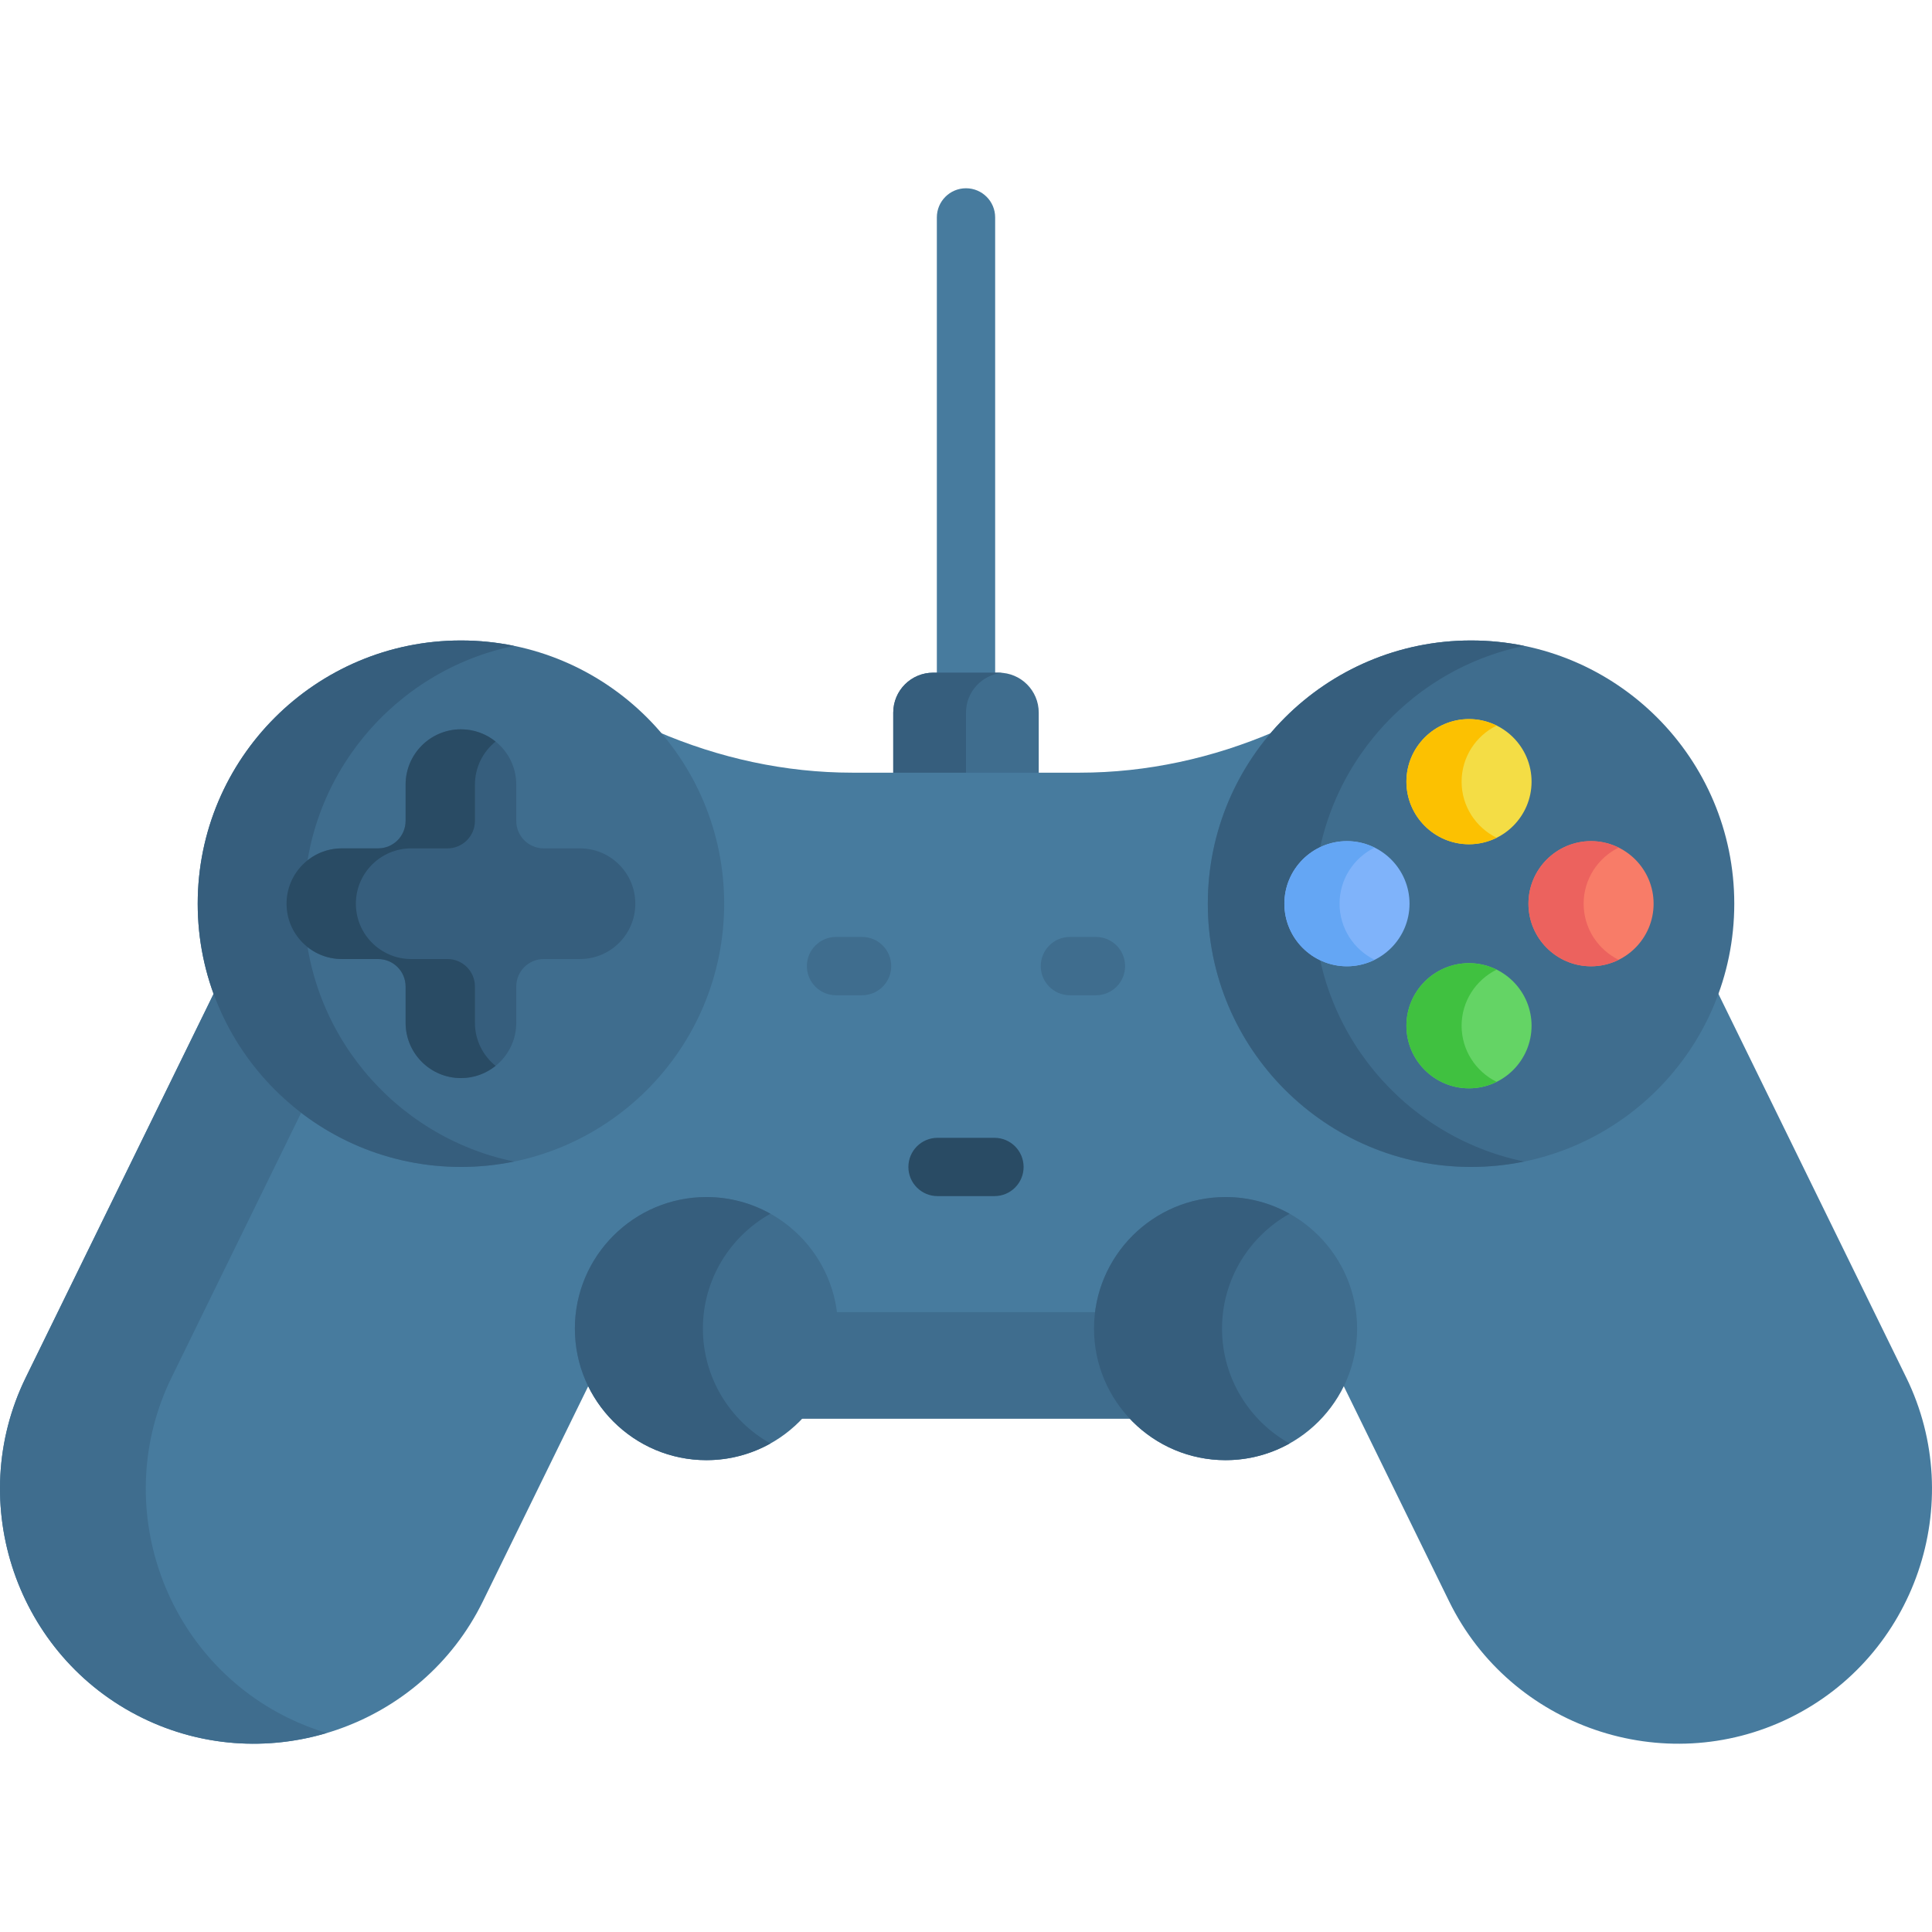 <svg id="Capa_1" enable-background="new 0 0 512 512" height="512" viewBox="0 0 512 512" width="512" xmlns="http://www.w3.org/2000/svg"><g><g><g><path d="m256 189.479c-4.267 0-7.726-3.459-7.726-7.726v-124.135c0-4.267 3.459-7.726 7.726-7.726s7.726 3.459 7.726 7.726v124.134c0 4.267-3.459 7.727-7.726 7.727z" fill="#477b9e"/></g></g><path d="m275.277 207.86v-19.008c0-5.845-4.738-10.583-10.583-10.583h-17.391c-5.845 0-10.583 4.738-10.583 10.583v19.008z" fill="#3f6d8e"/><path d="m265.638 178.316c-.312-.028-.625-.048-.944-.048h-17.391c-5.845 0-10.583 4.738-10.583 10.583v19.008h19.279v-19.008c-.001-5.526 4.236-10.057 9.639-10.535z" fill="#365e7d"/><path d="m301.918 375.98c-6.231-6.434-10.072-15.196-10.072-24.86 0-1.538.108-3.05.297-4.536h-72.284c.188 1.487.297 2.999.297 4.536 0 9.664-3.841 18.426-10.072 24.86z" fill="#3f6d8e"/><path d="m505.168 365.045-50.092-102.31c-9.553 26.806-35.146 45.999-65.232 45.999-38.242 0-69.243-31.001-69.243-69.244 0-17.476 6.488-33.428 17.169-45.612-16.318 7.027-33.827 10.89-51.641 10.89h-60.256c-17.816 0-35.328-3.864-51.647-10.893 10.682 12.185 17.172 28.137 17.172 45.615 0 38.243-31.001 69.244-69.243 69.244-30.084 0-55.677-19.191-65.231-45.995l-50.092 102.306c-16.312 33.316-2.399 73.919 30.916 90.231 33.315 16.312 73.919 2.4 90.231-30.916l28.186-57.569c-2.113-4.456-3.3-9.438-3.3-14.697 0-18.969 15.378-34.347 34.347-34.347 17.492 0 31.919 13.078 34.062 29.988h69.451c2.143-16.91 16.57-29.988 34.062-29.988 18.969 0 34.347 15.378 34.347 34.347 0 5.26-1.186 10.241-3.299 14.697l28.187 57.569c16.312 33.315 56.915 47.228 90.231 30.916 33.314-16.311 47.226-56.915 30.915-90.231z" fill="#477b9e"/><g><g><g><path d="m76.381 455.276c-33.316-16.312-47.228-56.915-30.916-90.231l34.569-70.604c-10.477-8.047-18.591-19.02-23.111-31.701l-50.091 102.305c-16.312 33.316-2.399 73.919 30.916 90.231 15.764 7.719 33.158 8.661 48.84 3.991-3.453-1.039-6.868-2.356-10.207-3.991z" fill="#3f6d8e"/></g></g></g><path d="m187.213 317.232c-19.223 0-34.862 15.639-34.862 34.862s15.639 34.862 34.862 34.862 34.862-15.639 34.862-34.862-15.639-34.862-34.862-34.862z" fill="#3f6d8e"/><path d="m324.787 317.232c-19.223 0-34.862 15.639-34.862 34.862s15.639 34.862 34.862 34.862 34.862-15.639 34.862-34.862-15.639-34.862-34.862-34.862z" fill="#3f6d8e"/><path d="m186.276 352.094c0-13.068 7.231-24.473 17.899-30.441-5.024-2.811-10.808-4.421-16.963-4.421-19.223 0-34.862 15.639-34.862 34.862s15.639 34.862 34.862 34.862c6.155 0 11.939-1.61 16.963-4.421-10.667-5.968-17.899-17.373-17.899-30.441z" fill="#365e7d"/><path d="m323.851 352.094c0-13.068 7.231-24.473 17.899-30.441-5.024-2.811-10.808-4.421-16.963-4.421-19.223 0-34.862 15.639-34.862 34.862s15.639 34.862 34.862 34.862c6.155 0 11.939-1.61 16.963-4.421-10.667-5.968-17.899-17.373-17.899-30.441z" fill="#365e7d"/><circle cx="389.843" cy="239.491" fill="#3f6d8e" r="69.758"/><path d="m348.243 239.491c0-33.643 23.94-61.799 55.679-68.33-4.549-.936-9.258-1.429-14.079-1.429-38.465 0-69.758 31.294-69.758 69.758s31.294 69.758 69.758 69.758c4.822 0 9.531-.493 14.079-1.429-31.739-6.529-55.679-34.685-55.679-68.328z" fill="#365e7d"/><circle cx="122.153" cy="239.491" fill="#3f6d8e" r="69.758"/><path d="m80.553 239.491c0-33.643 23.94-61.799 55.679-68.33-4.549-.936-9.258-1.429-14.079-1.429-38.465 0-69.758 31.294-69.758 69.758s31.294 69.758 69.758 69.758c4.822 0 9.531-.493 14.079-1.429-31.739-6.529-55.679-34.685-55.679-68.328z" fill="#365e7d"/><path d="m389.297 223.733c9.144 0 16.583-7.439 16.583-16.583s-7.439-16.583-16.583-16.583c-9.143 0-16.582 7.439-16.582 16.583-.001 9.144 7.438 16.583 16.582 16.583z" fill="#f4dd45"/><path d="m389.297 255.25c-9.143 0-16.582 7.439-16.582 16.583s7.439 16.583 16.582 16.583c9.144 0 16.583-7.439 16.583-16.583s-7.439-16.583-16.583-16.583z" fill="#64d465"/><path d="m356.955 222.908c-9.143 0-16.582 7.439-16.582 16.583s7.439 16.583 16.582 16.583c9.144 0 16.583-7.439 16.583-16.583.001-9.144-7.438-16.583-16.583-16.583z" fill="#7fb3fa"/><path d="m421.638 222.908c-9.143 0-16.582 7.439-16.582 16.583s7.439 16.583 16.582 16.583c9.144 0 16.583-7.439 16.583-16.583s-7.439-16.583-16.583-16.583z" fill="#f87c68"/><path d="m387.34 207.15c0-6.517 3.789-12.152 9.27-14.861-2.21-1.092-4.686-1.722-7.313-1.722-9.143 0-16.582 7.439-16.582 16.583s7.439 16.583 16.582 16.583c2.627 0 5.104-.63 7.313-1.722-5.482-2.709-9.27-8.344-9.27-14.861z" fill="#fcc101"/><path d="m387.34 271.832c0-6.517 3.789-12.152 9.27-14.861-2.21-1.092-4.686-1.722-7.313-1.722-9.143 0-16.582 7.439-16.582 16.583s7.439 16.583 16.582 16.583c2.627 0 5.104-.63 7.313-1.722-5.482-2.709-9.27-8.344-9.27-14.861z" fill="#40c140"/><path d="m354.998 239.491c0-6.517 3.789-12.152 9.27-14.861-2.21-1.092-4.686-1.722-7.313-1.722-9.143 0-16.582 7.439-16.582 16.583s7.439 16.583 16.582 16.583c2.627 0 5.103-.63 7.313-1.722-5.481-2.709-9.27-8.344-9.27-14.861z" fill="#64a6f4"/><path d="m419.681 239.491c0-6.517 3.788-12.152 9.27-14.861-2.21-1.092-4.686-1.722-7.313-1.722-9.143 0-16.582 7.439-16.582 16.583s7.439 16.583 16.582 16.583c2.627 0 5.103-.63 7.313-1.722-5.482-2.709-9.27-8.344-9.27-14.861z" fill="#ec625e"/><path d="m153.703 224.828h-9.607c-4.02 0-7.28-3.259-7.28-7.28v-9.607c0-8.098-6.565-14.663-14.663-14.663-8.098 0-14.663 6.565-14.663 14.663v9.607c0 4.021-3.259 7.28-7.28 7.28h-9.607c-8.098 0-14.663 6.565-14.663 14.663 0 8.098 6.565 14.663 14.663 14.663h9.607c4.02 0 7.28 3.259 7.28 7.28v9.607c0 8.098 6.565 14.663 14.663 14.663 8.098 0 14.663-6.565 14.663-14.663v-9.607c0-4.021 3.259-7.28 7.28-7.28h9.607c8.098 0 14.663-6.565 14.663-14.663 0-8.098-6.565-14.663-14.663-14.663z" fill="#365e7d"/><path d="m125.863 271.041v-9.607c0-4.021-3.259-7.28-7.28-7.28h-9.608c-8.098 0-14.663-6.565-14.663-14.663 0-8.098 6.565-14.663 14.663-14.663h9.608c4.02 0 7.28-3.259 7.28-7.28v-9.607c0-4.618 2.14-8.732 5.476-11.42-2.514-2.025-5.707-3.243-9.186-3.243-8.098 0-14.663 6.565-14.663 14.663v9.607c0 4.021-3.259 7.28-7.28 7.28h-9.608c-8.098 0-14.663 6.565-14.663 14.663 0 8.098 6.565 14.663 14.663 14.663h9.608c4.02 0 7.28 3.259 7.28 7.28v9.607c0 8.098 6.565 14.663 14.663 14.663 3.48 0 6.672-1.218 9.186-3.243-3.336-2.688-5.476-6.802-5.476-11.42z" fill="#294b64"/><path d="m263.539 316.984h-15.081c-4.267 0-7.726-3.459-7.726-7.726s3.459-7.726 7.726-7.726h15.081c4.267 0 7.726 3.459 7.726 7.726s-3.459 7.726-7.726 7.726z" fill="#294b64"/><g fill="#3f6d8e"><path d="m228.459 263.754h-6.902c-4.267 0-7.726-3.459-7.726-7.726s3.459-7.726 7.726-7.726h6.902c4.267 0 7.726 3.459 7.726 7.726.001 4.267-3.459 7.726-7.726 7.726z"/><path d="m290.439 263.754h-6.901c-4.267 0-7.726-3.459-7.726-7.726s3.459-7.726 7.726-7.726h6.901c4.267 0 7.726 3.459 7.726 7.726s-3.459 7.726-7.726 7.726z"/></g></g></svg>